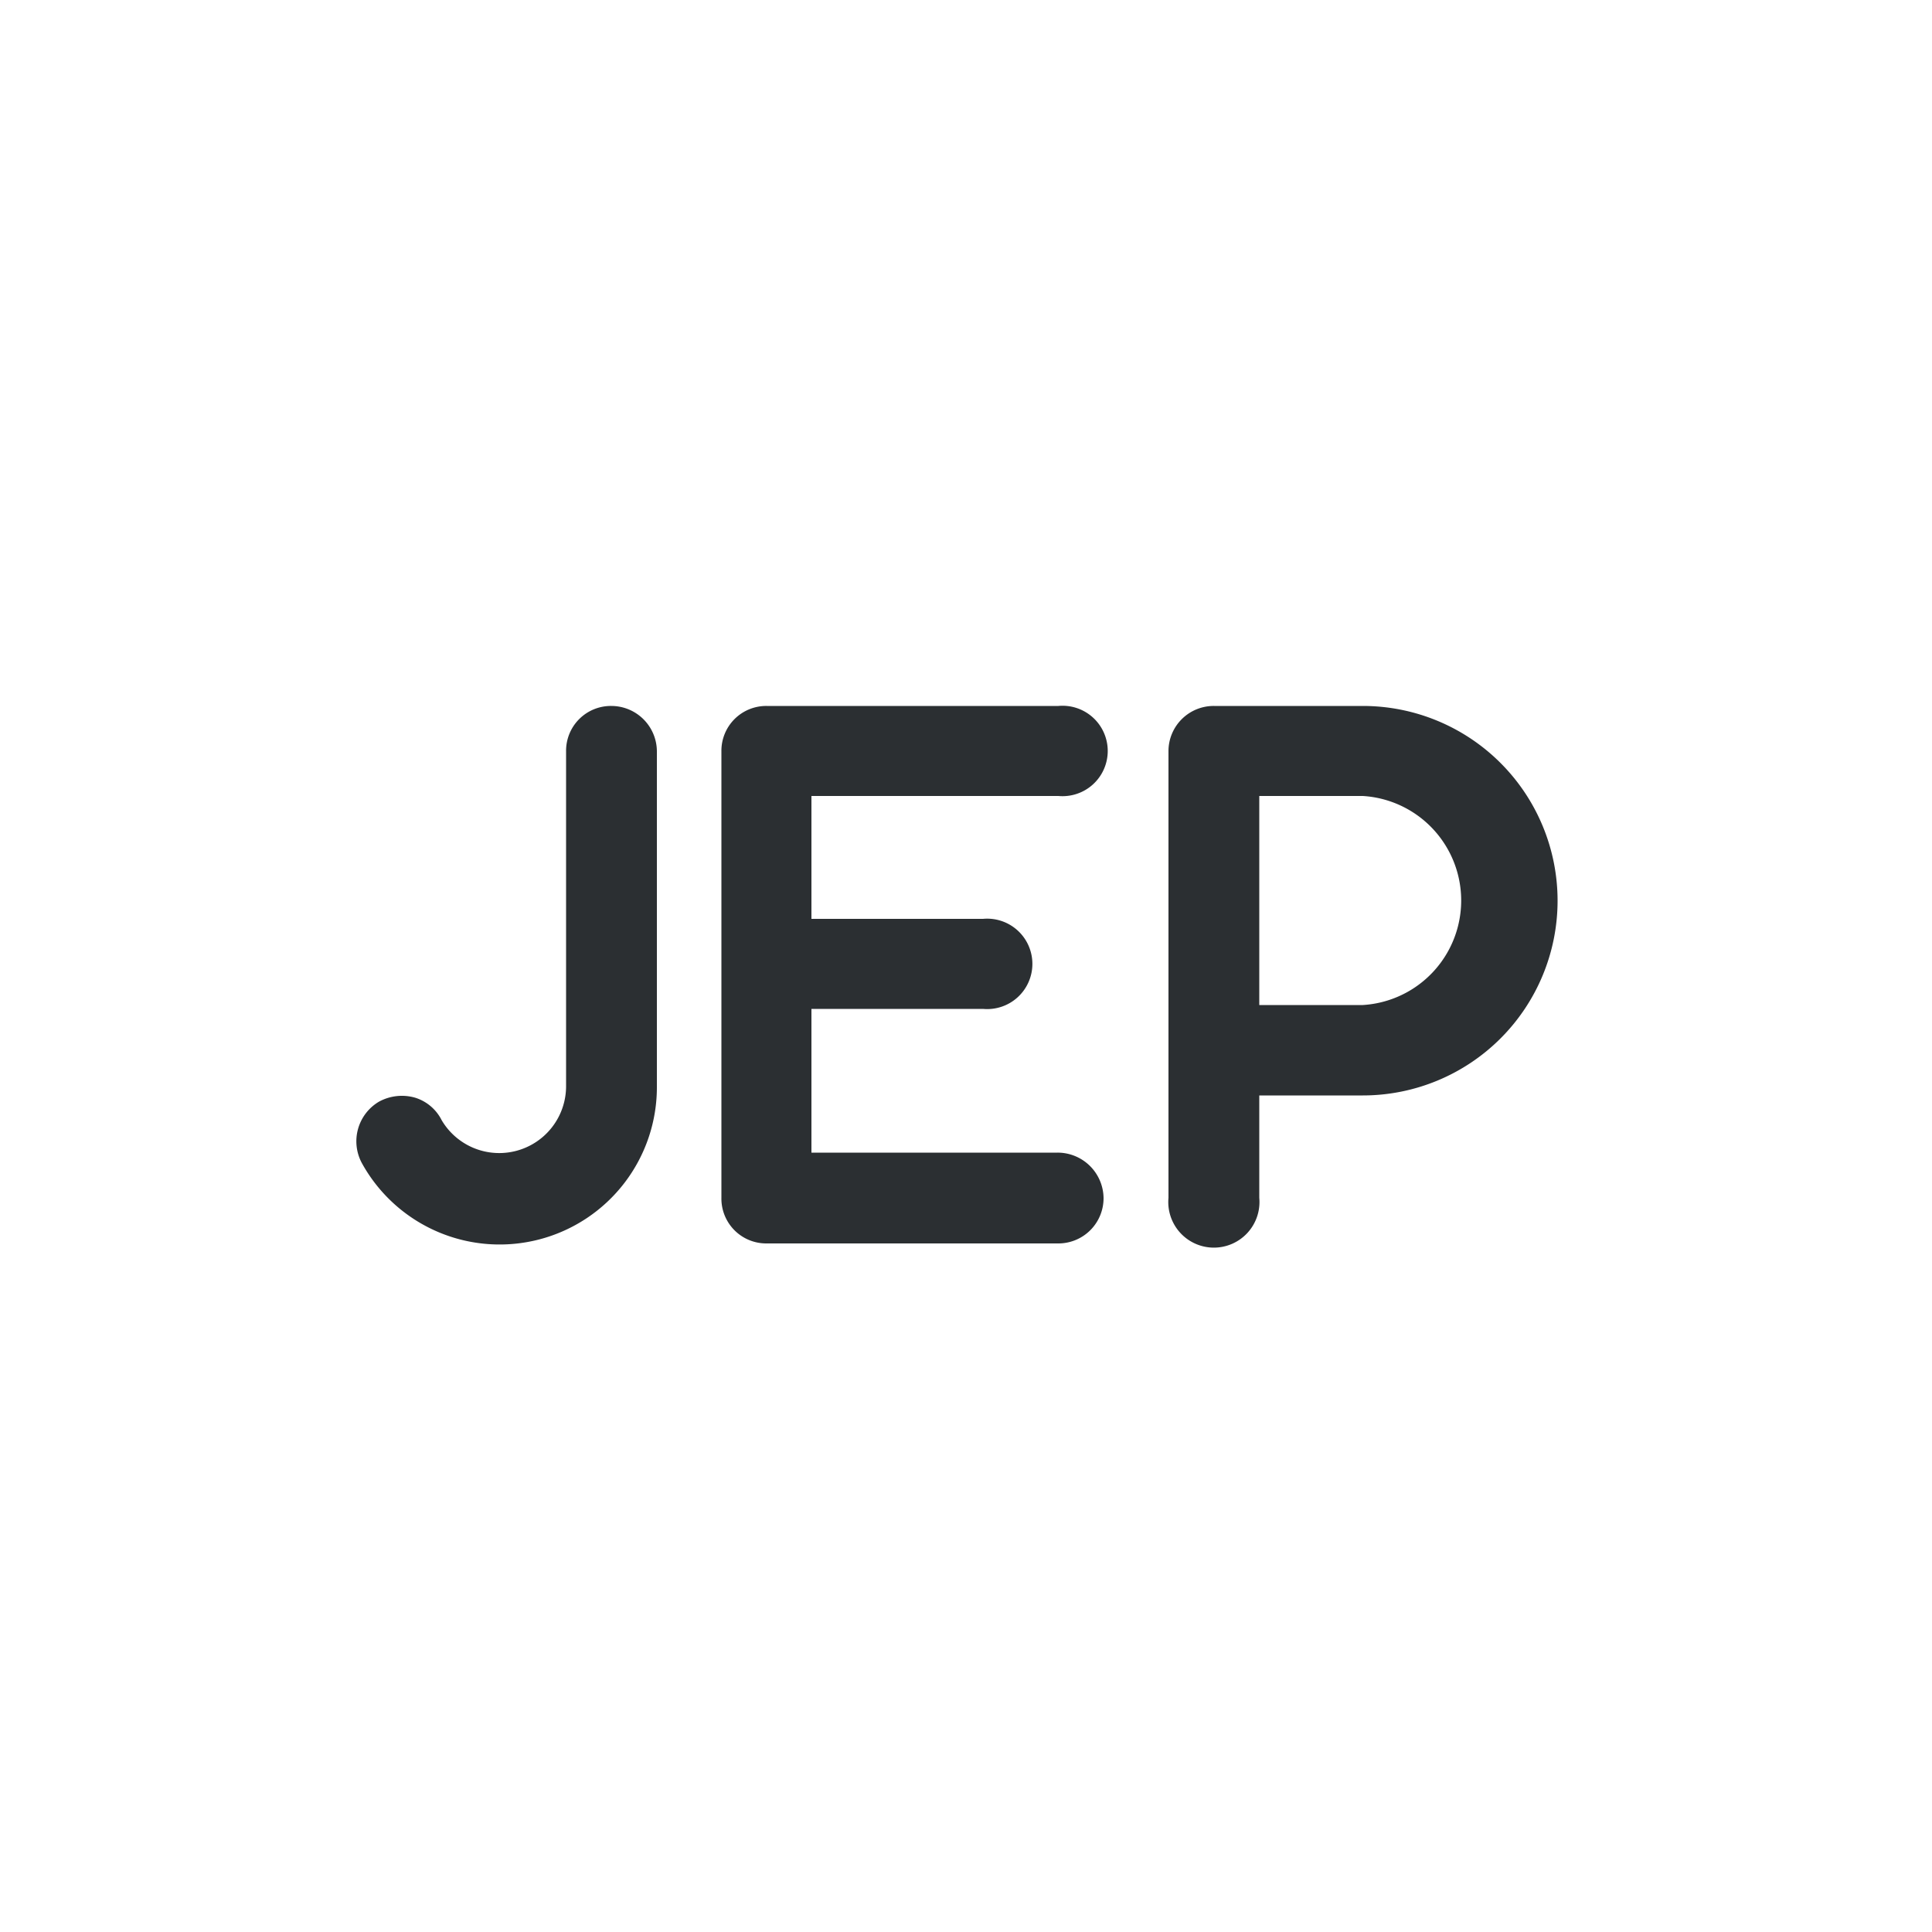 <svg xmlns="http://www.w3.org/2000/svg" viewBox="0 0 50 50"><defs><style>.cls-1{fill:#2b2f32;}</style></defs><title>JEP</title><g id="Слой_65" data-name="Слой 65"><path class="cls-1" d="M17,28.11a4.07,4.07,0,0,1-7.63,2,1.19,1.19,0,0,1,.44-1.6,1.24,1.24,0,0,1,.94-.1,1.15,1.15,0,0,1,.68.58,1.73,1.73,0,0,0,3.22-.86V19.44a1.16,1.16,0,0,1,1.17-1.17A1.18,1.18,0,0,1,17,19.44Z"/><path class="cls-1" d="M25.44,23.78a1.17,1.17,0,1,1,0,2.33H21v3.72h6.37A1.19,1.19,0,0,1,28.56,31a1.17,1.17,0,0,1-1.17,1.18H19.84A1.16,1.16,0,0,1,18.67,31V19.44a1.16,1.16,0,0,1,1.17-1.17h7.55a1.17,1.17,0,1,1,0,2.33H21v3.18Z"/><path class="cls-1" d="M35.27,18.27H31.42a1.17,1.17,0,0,0-1.18,1.17V31a1.18,1.18,0,1,0,2.35,0V28.35h2.68a5,5,0,0,0,0-10.08Zm0,7.74H32.59V20.6h2.68a2.71,2.71,0,0,1,0,5.41Z"/></g></svg>
